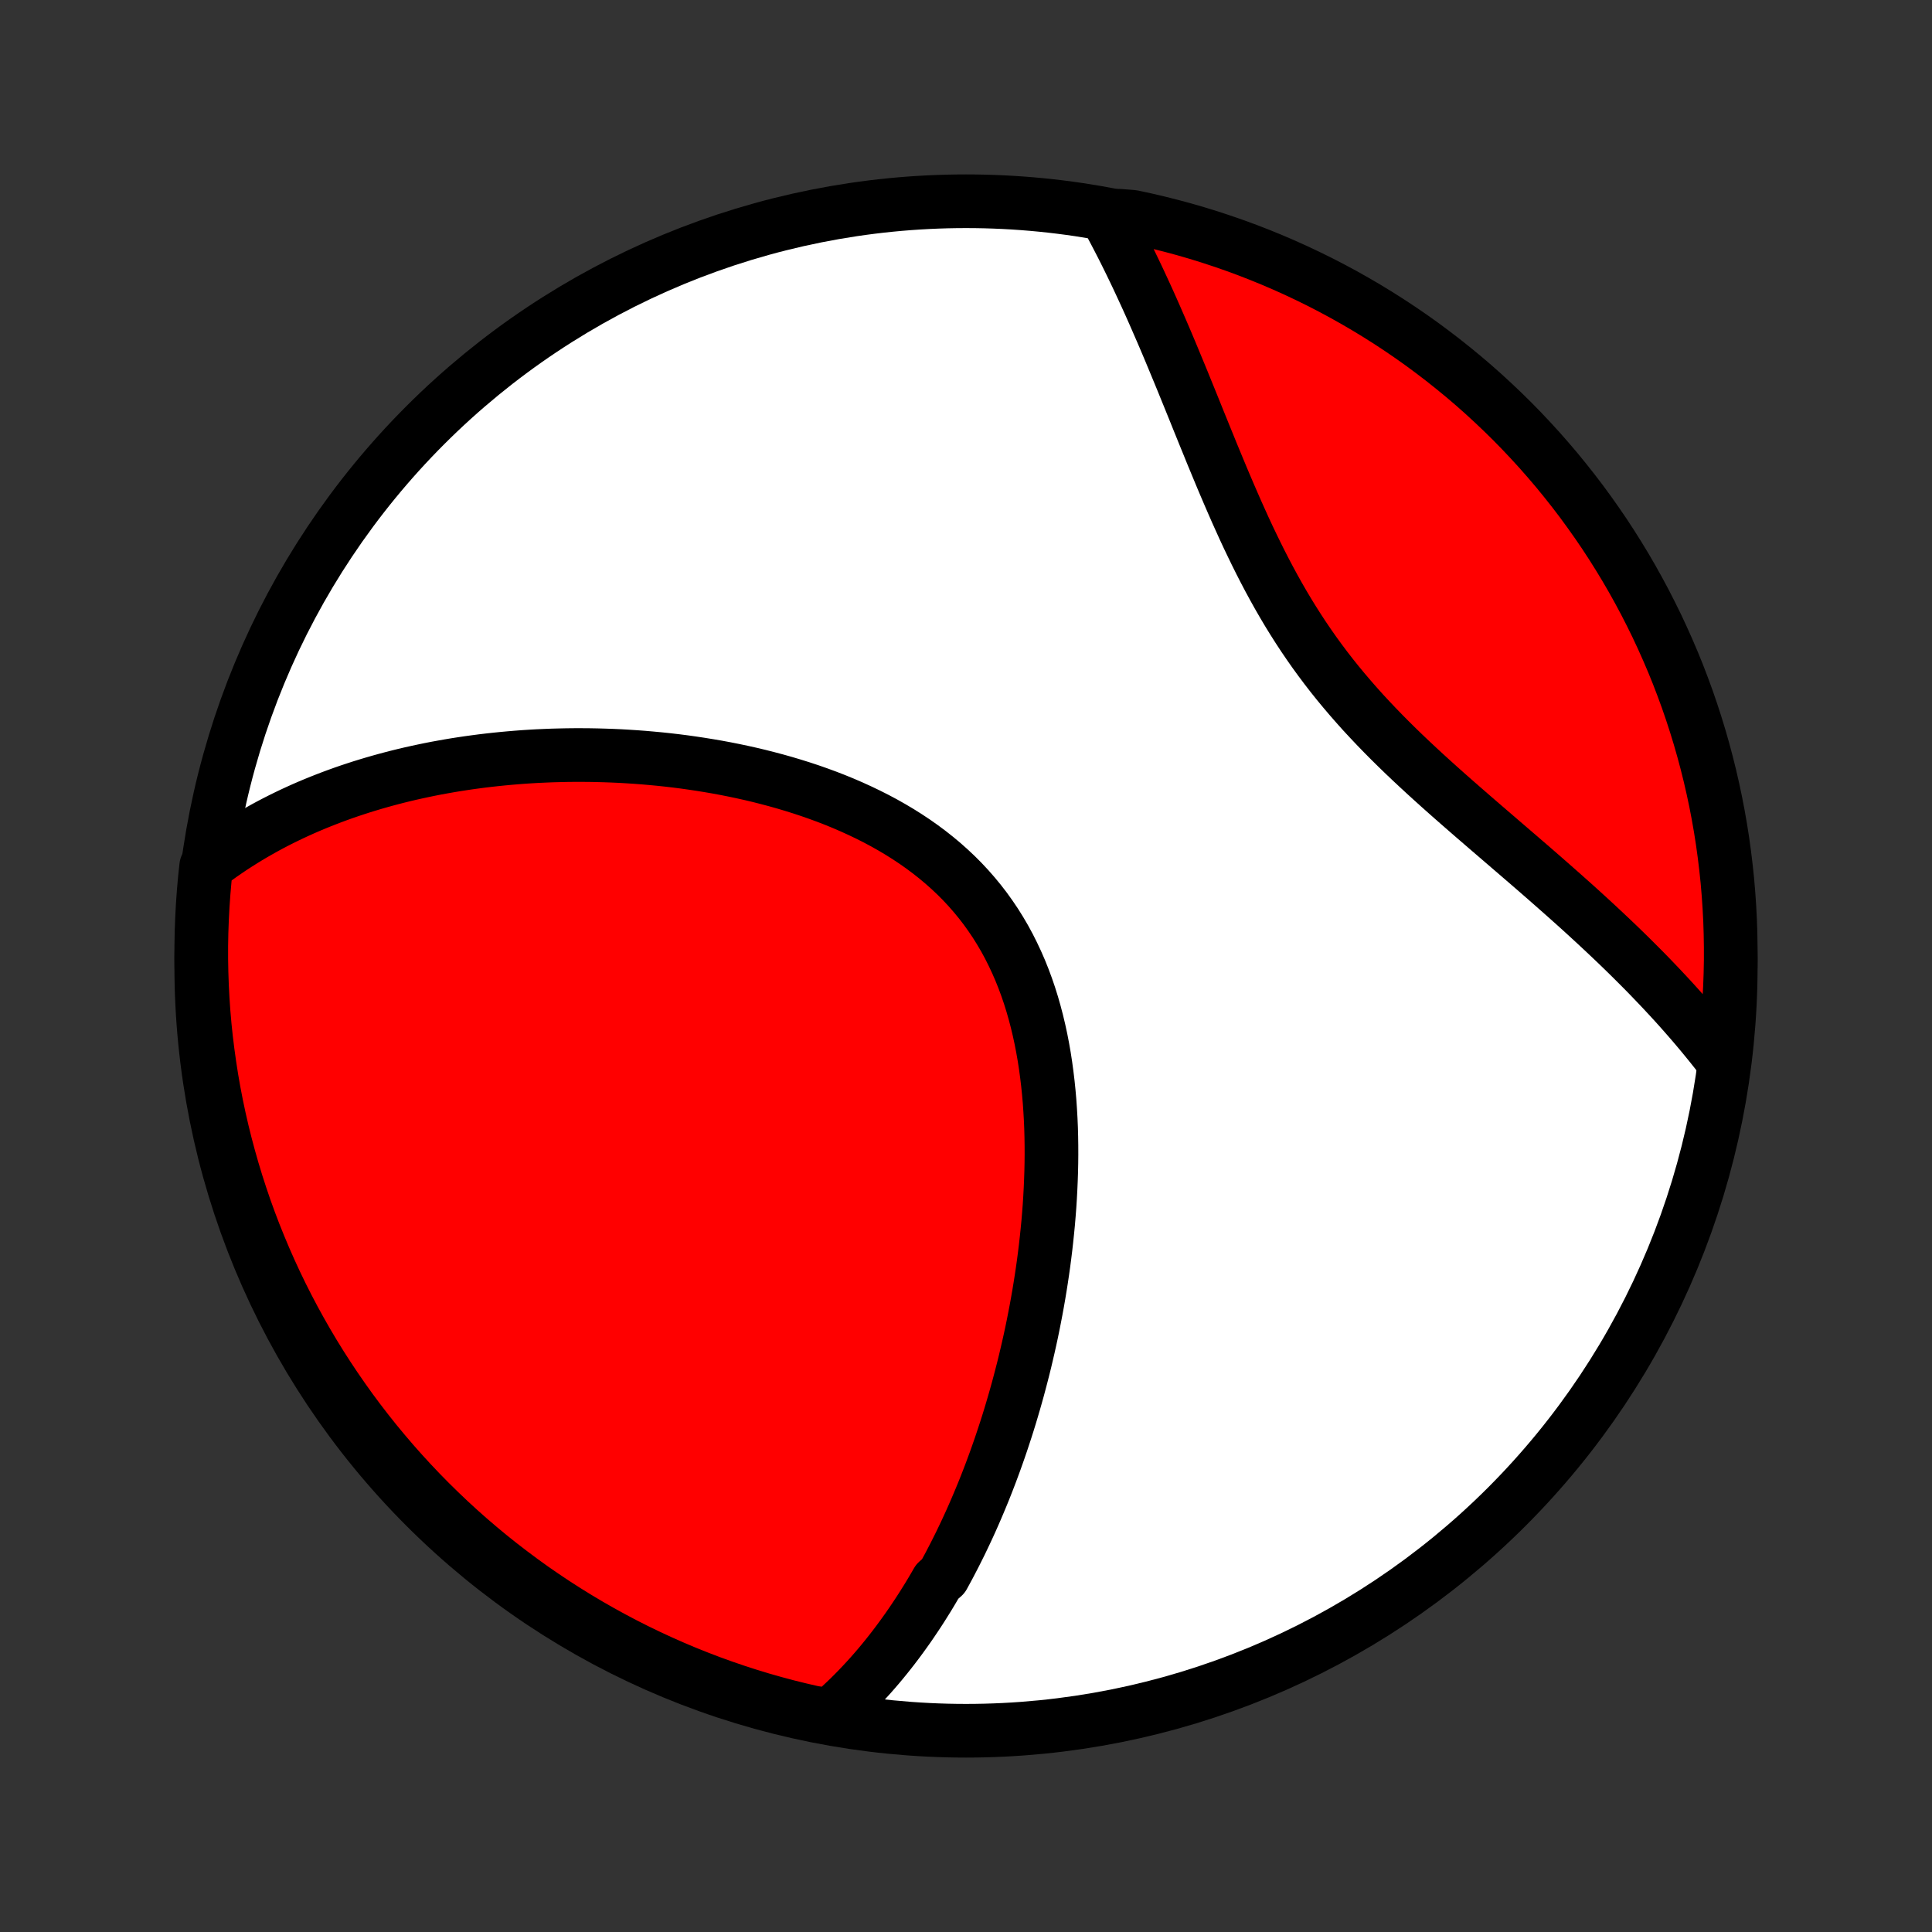 <?xml version="1.0" encoding="utf-8" standalone="no"?>
<!DOCTYPE svg PUBLIC "-//W3C//DTD SVG 1.1//EN"
  "http://www.w3.org/Graphics/SVG/1.1/DTD/svg11.dtd">
<!-- Created with matplotlib (http://matplotlib.org/) -->
<svg height="72pt" version="1.1" viewBox="0 0 72 72" width="72pt" xmlns="http://www.w3.org/2000/svg" xmlns:xlink="http://www.w3.org/1999/xlink">
 <rect x="0" y="0" width="72" height="72" fill="#333333" stroke="none"/>
 <defs>
  <style type="text/css">
*{stroke-linecap:butt;stroke-linejoin:round;}
  </style>
 </defs>
 <g id="figure_1">
  <g id="patch_1">
   <path d="
M0 72
L72 72
L72 0
L0 0
z
" style="fill:none;"/>
  </g>
  <g id="axes_1">
   <g id="PatchCollection_1">
    <defs>
     <path d="
M36 -7.5
C43.558 -7.5 50.808 -10.503 56.153 -15.848
C61.497 -21.192 64.5 -28.442 64.5 -36
C64.5 -43.558 61.497 -50.808 56.153 -56.153
C50.808 -61.497 43.558 -64.5 36 -64.5
C28.442 -64.5 21.192 -61.497 15.848 -56.153
C10.503 -50.808 7.5 -43.558 7.5 -36
C7.5 -28.442 10.503 -21.192 15.848 -15.848
C21.192 -10.503 28.442 -7.5 36 -7.5
z
" id="C0_0_a811fe30f3"/>
     <path d="
M30.94 -8.084
L31.119 -8.24
L31.295 -8.399
L31.467 -8.56
L31.637 -8.722
L31.802 -8.886
L31.965 -9.052
L32.125 -9.22
L32.282 -9.389
L32.437 -9.559
L32.588 -9.731
L32.737 -9.904
L32.883 -10.079
L33.027 -10.256
L33.168 -10.433
L33.307 -10.612
L33.444 -10.793
L33.579 -10.975
L33.711 -11.158
L33.842 -11.342
L33.97 -11.528
L34.096 -11.715
L34.221 -11.903
L34.344 -12.093
L34.464 -12.284
L34.584 -12.476
L34.701 -12.67
L34.816 -12.865
L34.93 -13.062
L35.154 -13.259
L35.263 -13.459
L35.371 -13.659
L35.477 -13.862
L35.582 -14.065
L35.685 -14.27
L35.788 -14.477
L35.888 -14.685
L35.988 -14.895
L36.086 -15.106
L36.183 -15.319
L36.278 -15.533
L36.372 -15.749
L36.465 -15.967
L36.557 -16.187
L36.648 -16.408
L36.737 -16.631
L36.825 -16.856
L36.912 -17.083
L36.997 -17.311
L37.082 -17.542
L37.165 -17.775
L37.247 -18.009
L37.328 -18.246
L37.407 -18.485
L37.486 -18.726
L37.563 -18.968
L37.639 -19.214
L37.713 -19.461
L37.786 -19.71
L37.858 -19.962
L37.929 -20.216
L37.998 -20.473
L38.066 -20.732
L38.133 -20.993
L38.198 -21.257
L38.261 -21.523
L38.323 -21.791
L38.384 -22.063
L38.443 -22.336
L38.5 -22.612
L38.555 -22.891
L38.609 -23.172
L38.661 -23.456
L38.711 -23.742
L38.759 -24.032
L38.805 -24.323
L38.849 -24.617
L38.891 -24.914
L38.93 -25.213
L38.967 -25.514
L39.001 -25.818
L39.033 -26.125
L39.063 -26.434
L39.089 -26.745
L39.113 -27.058
L39.133 -27.374
L39.15 -27.691
L39.164 -28.011
L39.175 -28.333
L39.182 -28.656
L39.185 -28.981
L39.184 -29.308
L39.179 -29.636
L39.17 -29.965
L39.156 -30.295
L39.137 -30.626
L39.114 -30.958
L39.085 -31.29
L39.051 -31.622
L39.011 -31.955
L38.966 -32.287
L38.915 -32.618
L38.857 -32.949
L38.793 -33.279
L38.722 -33.607
L38.644 -33.934
L38.559 -34.258
L38.467 -34.58
L38.367 -34.9
L38.259 -35.216
L38.143 -35.529
L38.019 -35.838
L37.886 -36.143
L37.745 -36.443
L37.596 -36.739
L37.438 -37.03
L37.271 -37.315
L37.096 -37.595
L36.911 -37.869
L36.719 -38.137
L36.518 -38.398
L36.308 -38.653
L36.091 -38.901
L35.865 -39.143
L35.632 -39.377
L35.391 -39.604
L35.143 -39.825
L34.888 -40.038
L34.627 -40.244
L34.36 -40.443
L34.087 -40.635
L33.808 -40.82
L33.525 -40.998
L33.237 -41.169
L32.945 -41.334
L32.648 -41.492
L32.349 -41.643
L32.046 -41.788
L31.741 -41.927
L31.433 -42.06
L31.123 -42.187
L30.811 -42.308
L30.498 -42.423
L30.184 -42.533
L29.869 -42.637
L29.553 -42.736
L29.238 -42.83
L28.921 -42.919
L28.605 -43.003
L28.29 -43.083
L27.974 -43.158
L27.66 -43.228
L27.346 -43.294
L27.034 -43.356
L26.722 -43.414
L26.412 -43.467
L26.103 -43.517
L25.796 -43.563
L25.49 -43.606
L25.185 -43.645
L24.883 -43.68
L24.582 -43.712
L24.283 -43.74
L23.986 -43.766
L23.691 -43.788
L23.398 -43.807
L23.107 -43.824
L22.818 -43.837
L22.531 -43.847
L22.247 -43.855
L21.964 -43.86
L21.683 -43.862
L21.404 -43.862
L21.128 -43.859
L20.853 -43.853
L20.581 -43.846
L20.311 -43.835
L20.042 -43.823
L19.776 -43.808
L19.512 -43.791
L19.25 -43.771
L18.989 -43.749
L18.731 -43.725
L18.474 -43.699
L18.22 -43.671
L17.967 -43.641
L17.716 -43.608
L17.467 -43.574
L17.219 -43.537
L16.974 -43.499
L16.73 -43.458
L16.488 -43.415
L16.247 -43.371
L16.008 -43.324
L15.771 -43.275
L15.535 -43.224
L15.3 -43.172
L15.067 -43.117
L14.836 -43.06
L14.606 -43.001
L14.377 -42.94
L14.15 -42.877
L13.924 -42.812
L13.7 -42.745
L13.476 -42.676
L13.254 -42.604
L13.033 -42.531
L12.813 -42.455
L12.595 -42.377
L12.378 -42.297
L12.162 -42.214
L11.946 -42.129
L11.732 -42.042
L11.52 -41.953
L11.308 -41.861
L11.097 -41.766
L10.887 -41.669
L10.678 -41.569
L10.471 -41.467
L10.264 -41.362
L10.058 -41.254
L9.853 -41.143
L9.65 -41.029
L9.447 -40.913
L9.245 -40.793
L9.045 -40.67
L8.845 -40.544
L8.646 -40.415
L8.449 -40.282
L8.252 -40.146
L8.057 -40.006
L7.862 -39.862
L7.684 -39.714
L7.632 -39.236
L7.589 -38.742
L7.554 -38.246
L7.528 -37.75
L7.51 -37.253
L7.501 -36.756
L7.501 -36.259
L7.51 -35.761
L7.527 -35.264
L7.553 -34.767
L7.587 -34.27
L7.63 -33.774
L7.682 -33.278
L7.743 -32.784
L7.812 -32.29
L7.889 -31.797
L7.975 -31.306
L8.07 -30.816
L8.173 -30.328
L8.285 -29.841
L8.405 -29.357
L8.534 -28.874
L8.671 -28.393
L8.816 -27.915
L8.97 -27.439
L9.131 -26.966
L9.301 -26.496
L9.479 -26.028
L9.666 -25.564
L9.86 -25.103
L10.062 -24.645
L10.272 -24.19
L10.49 -23.739
L10.716 -23.292
L10.949 -22.849
L11.19 -22.41
L11.438 -21.975
L11.694 -21.544
L11.958 -21.117
L12.229 -20.695
L12.507 -20.278
L12.792 -19.866
L13.084 -19.458
L13.383 -19.056
L13.69 -18.658
L14.002 -18.266
L14.322 -17.88
L14.648 -17.498
L14.981 -17.123
L15.32 -16.753
L15.665 -16.389
L16.017 -16.031
L16.375 -15.679
L16.738 -15.334
L17.108 -14.994
L17.483 -14.661
L17.864 -14.335
L18.25 -14.015
L18.642 -13.702
L19.04 -13.396
L19.442 -13.096
L19.849 -12.803
L20.262 -12.518
L20.678 -12.24
L21.1 -11.969
L21.527 -11.705
L21.957 -11.449
L22.392 -11.2
L22.831 -10.959
L23.274 -10.725
L23.721 -10.499
L24.172 -10.281
L24.627 -10.07
L25.084 -9.868
L25.545 -9.673
L26.01 -9.487
L26.477 -9.308
L26.947 -9.138
L27.42 -8.976
L27.896 -8.822
L28.374 -8.676
L28.855 -8.539
L29.337 -8.41
L29.822 -8.29
L30.308 -8.178
z
" id="C0_1_80b95b2a17"/>
     <path d="
M64.224 -32.45
L64.073 -32.646
L63.92 -32.842
L63.764 -33.038
L63.605 -33.234
L63.444 -33.43
L63.28 -33.626
L63.114 -33.822
L62.944 -34.019
L62.772 -34.215
L62.597 -34.413
L62.419 -34.61
L62.238 -34.808
L62.054 -35.006
L61.868 -35.204
L61.678 -35.403
L61.486 -35.603
L61.291 -35.803
L61.092 -36.003
L60.891 -36.204
L60.687 -36.406
L60.479 -36.609
L60.269 -36.812
L60.056 -37.015
L59.839 -37.22
L59.62 -37.425
L59.398 -37.631
L59.173 -37.838
L58.945 -38.046
L58.714 -38.255
L58.48 -38.464
L58.243 -38.675
L58.004 -38.886
L57.762 -39.099
L57.518 -39.313
L57.271 -39.528
L57.022 -39.744
L56.77 -39.961
L56.517 -40.179
L56.261 -40.399
L56.004 -40.62
L55.745 -40.843
L55.484 -41.067
L55.222 -41.293
L54.959 -41.52
L54.695 -41.749
L54.43 -41.98
L54.165 -42.212
L53.899 -42.447
L53.634 -42.683
L53.369 -42.922
L53.104 -43.163
L52.841 -43.406
L52.578 -43.652
L52.317 -43.9
L52.058 -44.151
L51.801 -44.405
L51.547 -44.661
L51.295 -44.921
L51.047 -45.183
L50.801 -45.448
L50.56 -45.717
L50.322 -45.989
L50.088 -46.264
L49.858 -46.542
L49.633 -46.823
L49.413 -47.107
L49.197 -47.395
L48.986 -47.685
L48.78 -47.979
L48.578 -48.276
L48.382 -48.575
L48.19 -48.877
L48.003 -49.181
L47.821 -49.487
L47.643 -49.796
L47.47 -50.106
L47.301 -50.418
L47.136 -50.731
L46.975 -51.045
L46.818 -51.36
L46.665 -51.675
L46.514 -51.991
L46.367 -52.307
L46.224 -52.623
L46.082 -52.939
L45.944 -53.254
L45.808 -53.568
L45.674 -53.881
L45.542 -54.193
L45.413 -54.503
L45.285 -54.812
L45.158 -55.119
L45.034 -55.425
L44.91 -55.728
L44.788 -56.029
L44.667 -56.327
L44.548 -56.623
L44.429 -56.917
L44.311 -57.208
L44.193 -57.497
L44.077 -57.783
L43.961 -58.065
L43.845 -58.345
L43.73 -58.623
L43.616 -58.897
L43.502 -59.168
L43.388 -59.436
L43.274 -59.701
L43.16 -59.963
L43.047 -60.222
L42.934 -60.478
L42.821 -60.731
L42.708 -60.98
L42.594 -61.227
L42.481 -61.471
L42.368 -61.712
L42.254 -61.95
L42.141 -62.184
L42.027 -62.416
L41.913 -62.645
L41.799 -62.871
L41.684 -63.094
L41.569 -63.315
L41.454 -63.532
L41.339 -63.747
L41.721 -63.959
L42.208 -63.92
L42.692 -63.816
L43.175 -63.703
L43.655 -63.582
L44.133 -63.453
L44.608 -63.315
L45.081 -63.169
L45.551 -63.014
L46.018 -62.852
L46.483 -62.681
L46.943 -62.502
L47.401 -62.315
L47.855 -62.12
L48.306 -61.917
L48.752 -61.706
L49.195 -61.488
L49.634 -61.261
L50.069 -61.027
L50.499 -60.785
L50.925 -60.536
L51.347 -60.279
L51.764 -60.015
L52.175 -59.744
L52.583 -59.465
L52.985 -59.179
L53.381 -58.886
L53.773 -58.586
L54.159 -58.279
L54.54 -57.966
L54.915 -57.646
L55.284 -57.319
L55.647 -56.985
L56.004 -56.646
L56.356 -56.3
L56.701 -55.947
L57.039 -55.589
L57.372 -55.225
L57.697 -54.855
L58.017 -54.479
L58.329 -54.097
L58.635 -53.71
L58.934 -53.318
L59.225 -52.92
L59.51 -52.517
L59.788 -52.11
L60.058 -51.697
L60.321 -51.279
L60.577 -50.857
L60.825 -50.43
L61.065 -49.999
L61.298 -49.564
L61.523 -49.124
L61.741 -48.681
L61.95 -48.233
L62.152 -47.782
L62.346 -47.328
L62.532 -46.87
L62.709 -46.408
L62.879 -45.944
L63.04 -45.476
L63.193 -45.005
L63.338 -44.532
L63.474 -44.056
L63.602 -43.578
L63.722 -43.097
L63.833 -42.614
L63.936 -42.13
L64.03 -41.643
L64.116 -41.154
L64.193 -40.664
L64.261 -40.173
L64.321 -39.68
L64.373 -39.187
L64.415 -38.692
L64.449 -38.196
L64.475 -37.7
L64.491 -37.203
L64.499 -36.706
L64.499 -36.209
L64.489 -35.711
L64.471 -35.214
L64.444 -34.717
L64.409 -34.22
L64.365 -33.724
z
" id="C0_2_f405ca7fd8"/>
    </defs>
    <g clip-path="url(#p1bffca34e9)">
     <use style="fill:#ffffff;stroke:#000000;stroke-width:2.0;" x="0.0" xlink:href="#C0_0_a811fe30f3" y="72.0"/>
    </g>
    <g clip-path="url(#p1bffca34e9)">
     <use style="fill:#ff0000;stroke:#000000;stroke-width:2.0;" x="0.0" xlink:href="#C0_1_80b95b2a17" y="72.0"/>
    </g>
    <g clip-path="url(#p1bffca34e9)">
     <use style="fill:#ff0000;stroke:#000000;stroke-width:2.0;" x="0.0" xlink:href="#C0_2_f405ca7fd8" y="72.0"/>
    </g>
   </g>
  </g>
 </g>
 <defs>
  <clipPath id="p1bffca34e9">
   <rect height="72.0" width="72.0" x="0.0" y="0.0"/>
  </clipPath>
 </defs>
</svg>
